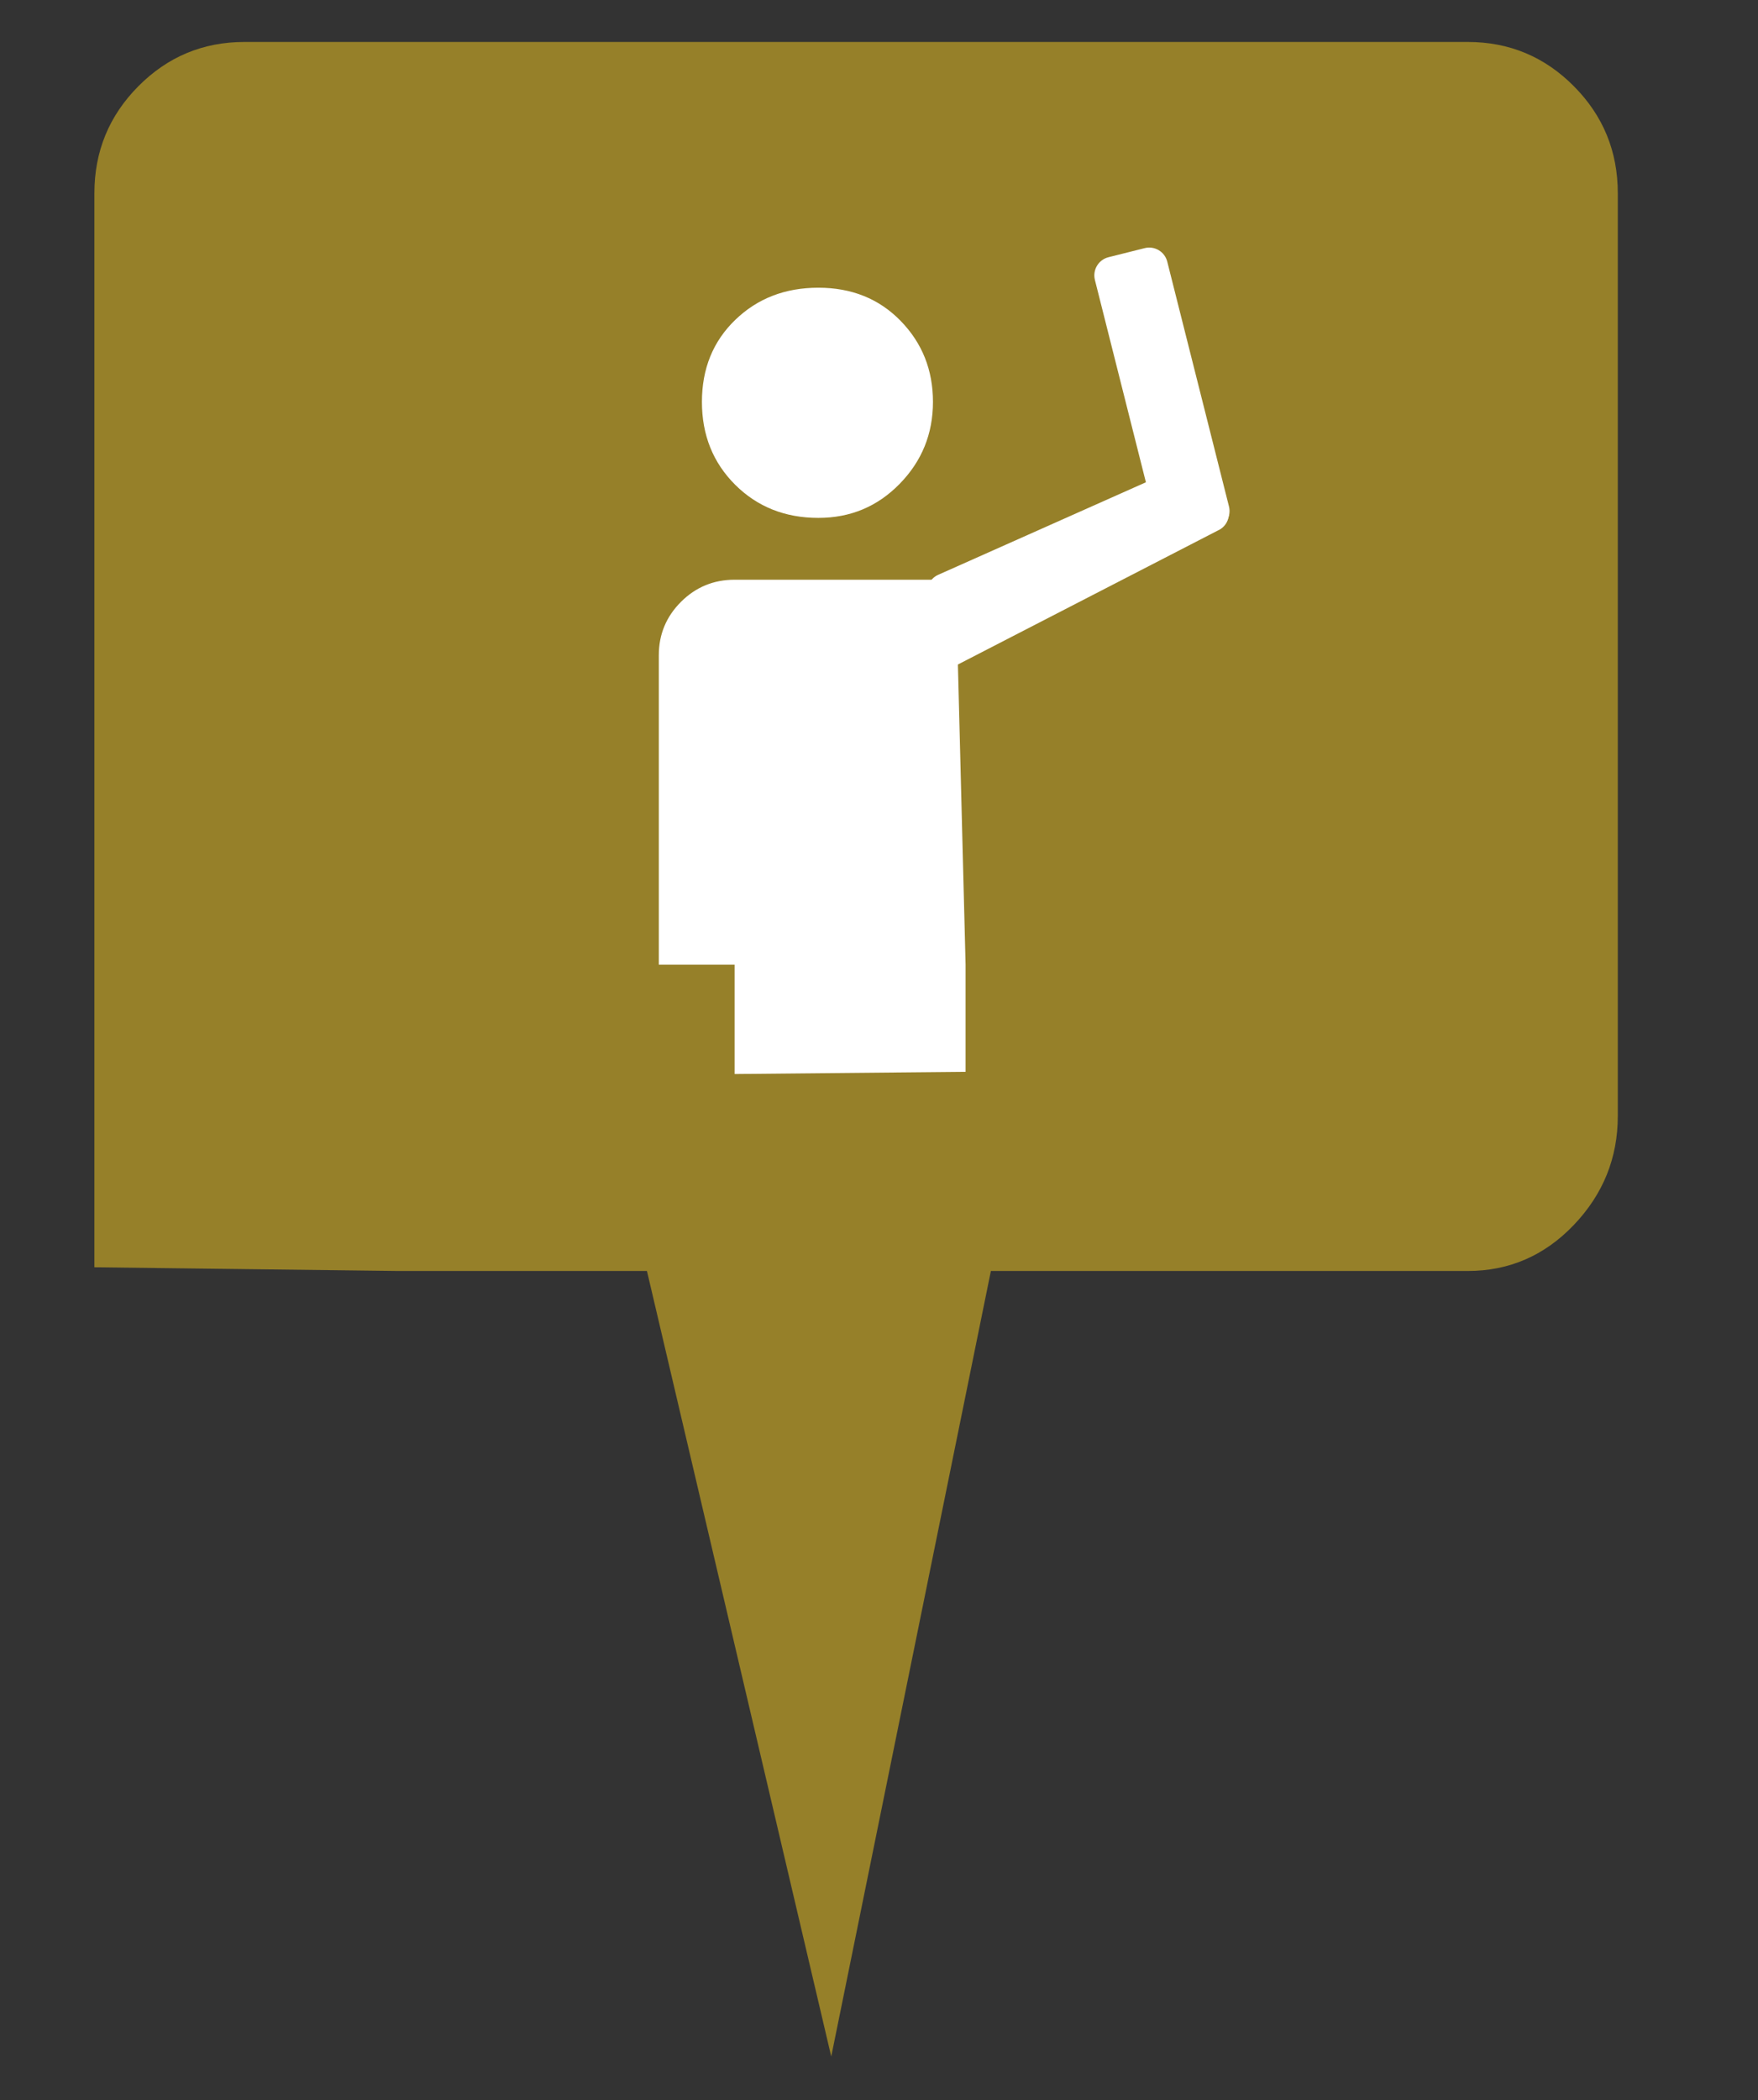 <?xml version="1.0" encoding="UTF-8" standalone="no"?><!DOCTYPE svg PUBLIC "-//W3C//DTD SVG 1.1//EN" "http://www.w3.org/Graphics/SVG/1.1/DTD/svg11.dtd"><svg width="100%" height="100%" viewBox="0 0 36 43" version="1.1" xmlns="http://www.w3.org/2000/svg" xmlns:xlink="http://www.w3.org/1999/xlink" xml:space="preserve" style="fill-rule:evenodd;clip-rule:evenodd;stroke-linejoin:round;stroke-miterlimit:1.414;"><rect x="0" y="0" width="36" height="43" fill="#333333" stroke="none"/><rect id="avistamento-map" x="0.522" y="0.108" width="34.092" height="42" style="fill:none;"/><rect x="6.71" y="6.483" width="21.938" height="14.625" style="fill:#fff;"/><g><g><path d="M13.248,26.024l-5.09,0l-6.225,-0.076l0,-21.991c0,-0.856 0.3,-1.587 0.9,-2.191c0.6,-0.605 1.325,-0.907 2.175,-0.907l25.047,0c0.85,0 1.575,0.302 2.175,0.907c0.6,0.604 0.899,1.335 0.899,2.191l0,18.893c0,0.857 -0.299,1.6 -0.899,2.23c-0.6,0.629 -1.325,0.944 -2.175,0.944l-9.764,0c0,0 -3.269,16.084 -3.269,16.084l-3.774,-16.084Z" style="fill:#968029;"/></g></g><g><path d="M16.758,10.604c-0.681,0 -1.249,-0.226 -1.703,-0.678c-0.454,-0.453 -0.681,-1.019 -0.681,-1.697c0,-0.679 0.227,-1.239 0.681,-1.678c0.454,-0.44 1.022,-0.66 1.703,-0.66c0.681,0 1.243,0.226 1.684,0.678c0.442,0.453 0.663,1.006 0.663,1.66c0,0.653 -0.227,1.213 -0.682,1.678c-0.454,0.465 -1.009,0.697 -1.665,0.697Zm3.015,11.342l-4.73,0.045l0,-2.239l-1.552,0l0,-6.335c0,-0.428 0.152,-0.792 0.454,-1.094c0.303,-0.302 0.669,-0.453 1.098,-0.453l4.73,0c0.429,0 -0.174,1.081 -0.174,1.081l0.174,6.801l0,2.194Z" style="fill:#fff;"/><path d="M24.827,9.679c-0.084,-0.189 -0.306,-0.274 -0.495,-0.19l-5.121,2.281c-0.189,0.084 -0.274,0.306 -0.19,0.495l0.306,0.686c0.084,0.189 -0.37,1.679 0.258,0.671l5.357,-2.761c0.19,-0.085 0.275,-0.307 0.19,-0.496l-0.305,-0.686Z" style="fill:#fff;"/><path d="M23.903,5.358c-0.051,-0.205 -0.259,-0.329 -0.464,-0.277l-0.741,0.186c-0.204,0.052 -0.328,0.26 -0.277,0.464l1.264,5.014c0.051,0.204 0.259,0.328 0.464,0.277l0.741,-0.187c0.204,-0.051 0.328,-0.259 0.277,-0.464l-1.264,-5.013Z" style="fill:#fff;"/></g></svg>